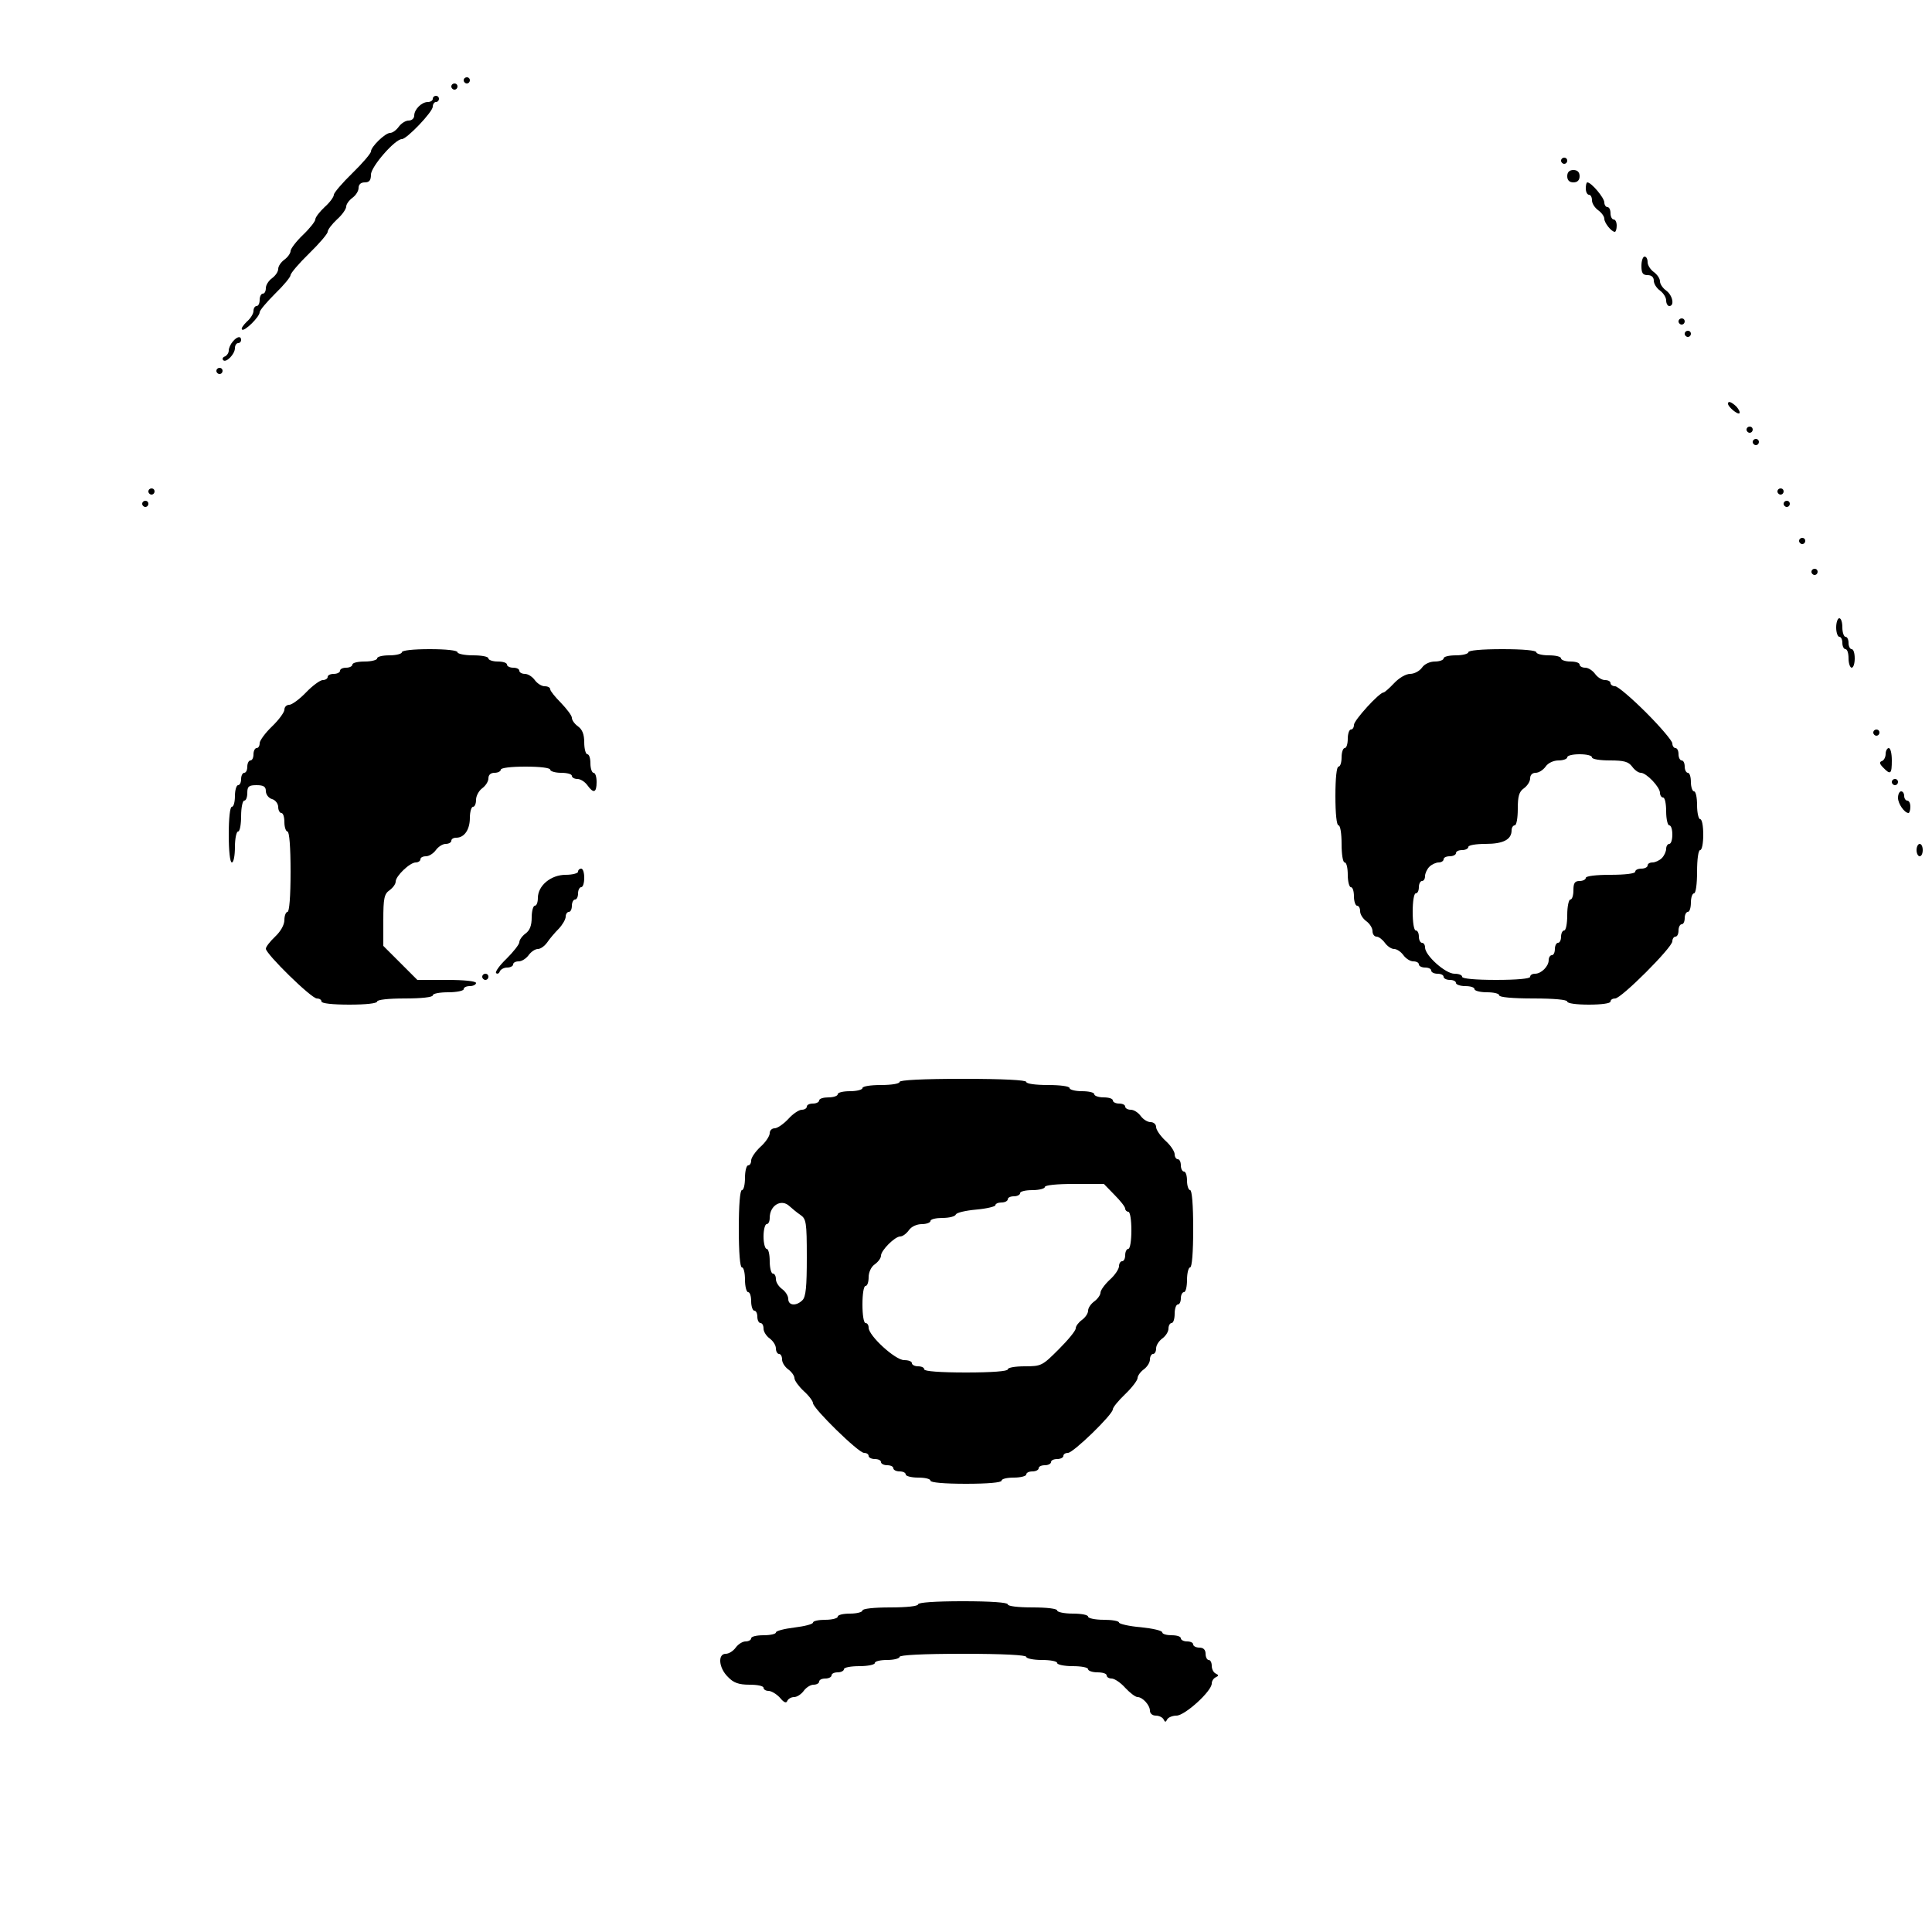 <?xml version="1.0" standalone="no"?>
<!DOCTYPE svg PUBLIC "-//W3C//DTD SVG 20010904//EN"
 "http://www.w3.org/TR/2001/REC-SVG-20010904/DTD/svg10.dtd">
<svg version="1.0" xmlns="http://www.w3.org/2000/svg"
 width="625pt" height="625pt" viewBox="0 0 625 625"
 preserveAspectRatio="xMidYMid meet">
<g transform="translate(0,625) scale(0.1,-0.1)"
fill="#000000" stroke="none">
<path d="M1500 5990 c0 -5 5 -10 10 -10 6 0 10 5 10 10 0 6 -4 10 -10 10 -5 0
-10 -4 -10 -10z"/>
<path d="M1460 5970 c0 -5 5 -10 10 -10 6 0 10 5 10 10 0 6 -4 10 -10 10 -5 0
-10 -4 -10 -10z"/>
<path d="M1400 5930 c0 -5 -7 -10 -16 -10 -20 0 -44 -24 -44 -44 0 -9 -8 -16
-18 -16 -10 0 -24 -9 -32 -20 -8 -11 -20 -20 -28 -20 -16 0 -62 -45 -62 -60 0
-6 -27 -38 -60 -70 -33 -32 -60 -64 -60 -70 0 -7 -13 -25 -30 -40 -16 -15 -30
-33 -30 -40 0 -6 -18 -29 -40 -50 -22 -21 -40 -45 -40 -52 0 -7 -9 -20 -20
-28 -11 -8 -20 -21 -20 -30 0 -9 -9 -22 -20 -30 -11 -8 -20 -22 -20 -32 0 -10
-4 -18 -10 -18 -5 0 -10 -9 -10 -20 0 -11 -4 -20 -10 -20 -5 0 -10 -7 -10 -16
0 -9 -10 -25 -22 -35 -11 -11 -19 -22 -15 -25 7 -8 57 41 57 56 0 6 23 33 50
60 28 27 50 54 50 60 0 6 27 38 60 70 33 32 60 64 60 70 0 7 14 25 30 40 17
15 30 34 30 42 0 7 9 20 20 28 11 8 20 22 20 32 0 11 7 18 20 18 15 0 20 7 20
25 0 26 78 115 100 115 16 0 100 88 100 105 0 8 5 15 10 15 6 0 10 5 10 10 0
6 -4 10 -10 10 -5 0 -10 -4 -10 -10z"/>
<path d="M5050 5730 c0 -5 5 -10 10 -10 6 0 10 5 10 10 0 6 -4 10 -10 10 -5 0
-10 -4 -10 -10z"/>
<path d="M5070 5680 c0 -13 7 -20 20 -20 13 0 20 7 20 20 0 13 -7 20 -20 20
-13 0 -20 -7 -20 -20z"/>
<path d="M5130 5640 c0 -11 5 -20 10 -20 6 0 10 -8 10 -18 0 -10 9 -24 20 -32
11 -8 20 -20 20 -28 0 -13 23 -42 34 -42 3 0 6 9 6 20 0 11 -4 20 -10 20 -5 0
-10 9 -10 20 0 11 -4 20 -10 20 -5 0 -10 7 -10 15 0 15 -42 65 -55 65 -3 0 -5
-9 -5 -20z"/>
<path d="M5310 5390 c0 -23 4 -30 20 -30 13 0 20 -7 20 -18 0 -10 9 -24 20
-32 11 -8 20 -22 20 -32 0 -10 5 -18 10 -18 18 0 11 35 -10 50 -11 8 -20 21
-20 30 0 9 -9 22 -20 30 -11 8 -20 22 -20 32 0 10 -4 18 -10 18 -5 0 -10 -13
-10 -30z"/>
<path d="M5430 5210 c0 -5 5 -10 10 -10 6 0 10 5 10 10 0 6 -4 10 -10 10 -5 0
-10 -4 -10 -10z"/>
<path d="M5450 5170 c0 -5 5 -10 10 -10 6 0 10 5 10 10 0 6 -4 10 -10 10 -5 0
-10 -4 -10 -10z"/>
<path d="M753 5145 c-7 -8 -13 -21 -13 -29 0 -8 -6 -16 -12 -19 -7 -2 -10 -8
-6 -12 9 -10 38 19 38 39 0 9 5 16 10 16 6 0 10 5 10 10 0 14 -13 12 -27 -5z"/>
<path d="M700 5050 c0 -5 5 -10 10 -10 6 0 10 5 10 10 0 6 -4 10 -10 10 -5 0
-10 -4 -10 -10z"/>
<path d="M5590 4944 c0 -10 31 -36 37 -31 3 3 -2 13 -10 22 -16 15 -27 19 -27
9z"/>
<path d="M5650 4860 c0 -5 5 -10 10 -10 6 0 10 5 10 10 0 6 -4 10 -10 10 -5 0
-10 -4 -10 -10z"/>
<path d="M5670 4820 c0 -5 5 -10 10 -10 6 0 10 5 10 10 0 6 -4 10 -10 10 -5 0
-10 -4 -10 -10z"/>
<path d="M480 4660 c0 -5 5 -10 10 -10 6 0 10 5 10 10 0 6 -4 10 -10 10 -5 0
-10 -4 -10 -10z"/>
<path d="M5750 4660 c0 -5 5 -10 10 -10 6 0 10 5 10 10 0 6 -4 10 -10 10 -5 0
-10 -4 -10 -10z"/>
<path d="M460 4620 c0 -5 5 -10 10 -10 6 0 10 5 10 10 0 6 -4 10 -10 10 -5 0
-10 -4 -10 -10z"/>
<path d="M5770 4620 c0 -5 5 -10 10 -10 6 0 10 5 10 10 0 6 -4 10 -10 10 -5 0
-10 -4 -10 -10z"/>
<path d="M5820 4500 c0 -5 5 -10 10 -10 6 0 10 5 10 10 0 6 -4 10 -10 10 -5 0
-10 -4 -10 -10z"/>
<path d="M5860 4400 c0 -5 5 -10 10 -10 6 0 10 5 10 10 0 6 -4 10 -10 10 -5 0
-10 -4 -10 -10z"/>
<path d="M5940 4220 c0 -16 5 -30 10 -30 6 0 10 -9 10 -20 0 -11 5 -20 10 -20
6 0 10 -13 10 -30 0 -16 5 -30 10 -30 6 0 10 14 10 30 0 17 -4 30 -10 30 -5 0
-10 9 -10 20 0 11 -4 20 -10 20 -5 0 -10 14 -10 30 0 17 -4 30 -10 30 -5 0
-10 -13 -10 -30z"/>
<path d="M1300 4140 c0 -5 -18 -10 -40 -10 -22 0 -40 -4 -40 -10 0 -5 -18 -10
-40 -10 -22 0 -40 -4 -40 -10 0 -5 -9 -10 -20 -10 -11 0 -20 -4 -20 -10 0 -5
-9 -10 -20 -10 -11 0 -20 -4 -20 -10 0 -5 -7 -10 -16 -10 -8 0 -33 -18 -54
-40 -21 -22 -46 -40 -54 -40 -9 0 -16 -7 -16 -16 0 -8 -18 -33 -40 -54 -22
-21 -40 -46 -40 -54 0 -9 -4 -16 -10 -16 -5 0 -10 -9 -10 -20 0 -11 -4 -20
-10 -20 -5 0 -10 -9 -10 -20 0 -11 -4 -20 -10 -20 -5 0 -10 -9 -10 -20 0 -11
-4 -20 -10 -20 -5 0 -10 -16 -10 -35 0 -19 -4 -35 -10 -35 -6 0 -10 -37 -10
-90 0 -53 4 -90 10 -90 6 0 10 23 10 50 0 28 5 50 10 50 6 0 10 23 10 50 0 28
5 50 10 50 6 0 10 11 10 25 0 21 5 25 30 25 23 0 30 -5 30 -19 0 -11 9 -23 20
-26 11 -3 20 -15 20 -26 0 -10 5 -19 10 -19 6 0 10 -13 10 -30 0 -16 5 -30 10
-30 6 0 10 -50 10 -130 0 -80 -4 -130 -10 -130 -5 0 -10 -12 -10 -26 0 -16
-12 -37 -30 -54 -16 -15 -30 -33 -30 -39 0 -17 147 -161 165 -161 8 0 15 -4
15 -10 0 -6 37 -10 90 -10 53 0 90 4 90 10 0 6 37 10 90 10 53 0 90 4 90 10 0
6 23 10 50 10 28 0 50 5 50 10 0 6 9 10 20 10 11 0 20 5 20 10 0 6 -38 10 -95
10 l-95 0 -55 55 -55 55 0 83 c0 71 3 85 20 97 11 8 20 20 20 28 0 18 46 62
65 62 8 0 15 5 15 10 0 6 8 10 18 10 10 0 24 9 32 20 8 11 22 20 32 20 10 0
18 5 18 10 0 6 7 10 16 10 26 0 44 26 44 64 0 20 5 36 10 36 6 0 10 10 10 23
0 12 9 29 20 37 11 8 20 22 20 32 0 11 7 18 20 18 11 0 20 5 20 10 0 6 33 10
80 10 47 0 80 -4 80 -10 0 -5 16 -10 35 -10 19 0 35 -4 35 -10 0 -5 8 -10 18
-10 10 0 24 -9 32 -20 20 -28 30 -25 30 10 0 17 -4 30 -10 30 -5 0 -10 14 -10
30 0 17 -4 30 -10 30 -5 0 -10 17 -10 38 0 26 -6 42 -20 52 -11 8 -20 20 -20
28 0 7 -16 28 -35 48 -19 19 -35 39 -35 44 0 6 -8 10 -18 10 -10 0 -24 9 -32
20 -8 11 -22 20 -32 20 -10 0 -18 5 -18 10 0 6 -9 10 -20 10 -11 0 -20 5 -20
10 0 6 -13 10 -30 10 -16 0 -30 5 -30 10 0 6 -22 10 -50 10 -27 0 -50 5 -50
10 0 6 -37 10 -90 10 -53 0 -90 -4 -90 -10z"/>
<path d="M4750 4140 c0 -5 -18 -10 -40 -10 -22 0 -40 -4 -40 -10 0 -5 -13 -10
-28 -10 -16 0 -34 -8 -42 -20 -8 -11 -25 -20 -38 -20 -14 0 -36 -13 -52 -30
-15 -16 -31 -30 -34 -30 -14 0 -96 -90 -96 -105 0 -8 -4 -15 -10 -15 -5 0 -10
-13 -10 -30 0 -16 -4 -30 -10 -30 -5 0 -10 -13 -10 -30 0 -16 -4 -30 -10 -30
-6 0 -10 -38 -10 -95 0 -57 4 -95 10 -95 6 0 10 -27 10 -60 0 -33 4 -60 10
-60 6 0 10 -18 10 -40 0 -22 5 -40 10 -40 6 0 10 -13 10 -30 0 -16 5 -30 10
-30 6 0 10 -8 10 -18 0 -10 9 -24 20 -32 11 -8 20 -22 20 -32 0 -10 6 -18 13
-18 7 0 19 -9 27 -20 8 -11 21 -20 30 -20 9 0 22 -9 30 -20 8 -11 22 -20 32
-20 10 0 18 -4 18 -10 0 -5 9 -10 20 -10 11 0 20 -4 20 -10 0 -5 9 -10 20 -10
11 0 20 -4 20 -10 0 -5 9 -10 20 -10 11 0 20 -4 20 -10 0 -5 14 -10 30 -10 17
0 30 -4 30 -10 0 -5 18 -10 40 -10 22 0 40 -4 40 -10 0 -6 43 -10 110 -10 67
0 110 -4 110 -10 0 -6 30 -10 70 -10 40 0 70 4 70 10 0 6 7 10 15 10 20 0 185
165 185 185 0 8 5 15 10 15 6 0 10 9 10 20 0 11 5 20 10 20 6 0 10 9 10 20 0
11 5 20 10 20 6 0 10 14 10 30 0 17 5 30 10 30 6 0 10 30 10 70 0 40 4 70 10
70 6 0 10 23 10 50 0 28 -4 50 -10 50 -5 0 -10 20 -10 45 0 25 -4 45 -10 45
-5 0 -10 14 -10 30 0 17 -4 30 -10 30 -5 0 -10 9 -10 20 0 11 -4 20 -10 20 -5
0 -10 9 -10 20 0 11 -4 20 -10 20 -5 0 -10 7 -10 15 0 8 -38 53 -85 100 -47
47 -92 85 -100 85 -8 0 -15 5 -15 10 0 6 -8 10 -18 10 -10 0 -24 9 -32 20 -8
11 -22 20 -32 20 -10 0 -18 5 -18 10 0 6 -13 10 -30 10 -16 0 -30 5 -30 10 0
6 -18 10 -40 10 -22 0 -40 5 -40 10 0 6 -43 10 -110 10 -67 0 -110 -4 -110
-10z m400 -340 c0 -6 26 -10 58 -10 46 0 60 -4 72 -20 8 -11 20 -20 28 -20 18
0 62 -46 62 -65 0 -8 5 -15 10 -15 6 0 10 -20 10 -45 0 -25 5 -45 10 -45 6 0
10 -13 10 -30 0 -16 -4 -30 -10 -30 -5 0 -10 -7 -10 -16 0 -8 -6 -22 -14 -30
-8 -8 -22 -14 -30 -14 -9 0 -16 -4 -16 -10 0 -5 -9 -10 -20 -10 -11 0 -20 -4
-20 -10 0 -6 -33 -10 -80 -10 -47 0 -80 -4 -80 -10 0 -5 -9 -10 -20 -10 -16 0
-20 -7 -20 -30 0 -16 -4 -30 -10 -30 -5 0 -10 -22 -10 -50 0 -27 -4 -50 -10
-50 -5 0 -10 -9 -10 -20 0 -11 -4 -20 -10 -20 -5 0 -10 -9 -10 -20 0 -11 -4
-20 -10 -20 -5 0 -10 -7 -10 -16 0 -20 -24 -44 -44 -44 -9 0 -16 -4 -16 -10 0
-6 -43 -10 -110 -10 -67 0 -110 4 -110 10 0 6 -11 10 -25 10 -29 0 -95 59 -95
85 0 8 -4 15 -10 15 -5 0 -10 9 -10 20 0 11 -4 20 -10 20 -6 0 -10 27 -10 60
0 33 4 60 10 60 6 0 10 9 10 20 0 11 5 20 10 20 6 0 10 7 10 16 0 8 6 22 14
30 8 8 22 14 30 14 9 0 16 5 16 10 0 6 9 10 20 10 11 0 20 5 20 10 0 6 9 10
20 10 11 0 20 5 20 10 0 6 25 10 56 10 57 0 84 14 84 44 0 9 5 16 10 16 6 0
10 24 10 53 0 41 4 56 20 67 11 8 20 22 20 32 0 11 7 18 18 18 10 0 24 9 32
20 8 12 26 20 42 20 15 0 28 5 28 10 0 6 18 10 40 10 22 0 40 -4 40 -10z"/>
<path d="M6060 3880 c0 -5 5 -10 10 -10 6 0 10 5 10 10 0 6 -4 10 -10 10 -5 0
-10 -4 -10 -10z"/>
<path d="M6100 3811 c0 -11 -6 -21 -12 -23 -9 -3 -8 -9 4 -21 24 -25 28 -21
28 23 0 22 -4 40 -10 40 -5 0 -10 -9 -10 -19z"/>
<path d="M6120 3720 c0 -5 5 -10 10 -10 6 0 10 5 10 10 0 6 -4 10 -10 10 -5 0
-10 -4 -10 -10z"/>
<path d="M6140 3669 c0 -19 21 -49 34 -49 3 0 6 9 6 20 0 11 -4 20 -10 20 -5
0 -10 7 -10 15 0 8 -4 15 -10 15 -5 0 -10 -9 -10 -21z"/>
<path d="M6200 3500 c0 -11 5 -20 10 -20 6 0 10 9 10 20 0 11 -4 20 -10 20 -5
0 -10 -9 -10 -20z"/>
<path d="M1870 3430 c0 -5 -18 -10 -40 -10 -48 0 -90 -35 -90 -75 0 -14 -4
-25 -10 -25 -5 0 -10 -17 -10 -38 0 -26 -6 -42 -20 -52 -11 -8 -20 -21 -20
-28 0 -7 -19 -31 -41 -53 -23 -22 -38 -43 -34 -47 4 -4 10 -1 12 6 3 6 13 12
24 12 10 0 19 5 19 10 0 6 8 10 18 10 10 0 24 9 32 20 8 11 21 20 30 20 9 0
22 10 30 21 8 12 25 32 38 45 12 13 22 30 22 39 0 8 5 15 10 15 6 0 10 9 10
20 0 11 5 20 10 20 6 0 10 9 10 20 0 11 5 20 10 20 6 0 10 14 10 30 0 17 -4
30 -10 30 -5 0 -10 -4 -10 -10z"/>
<path d="M1560 3090 c0 -5 5 -10 10 -10 6 0 10 5 10 10 0 6 -4 10 -10 10 -5 0
-10 -4 -10 -10z"/>
<path d="M2910 2750 c0 -6 -27 -10 -60 -10 -33 0 -60 -4 -60 -10 0 -5 -18 -10
-40 -10 -22 0 -40 -4 -40 -10 0 -5 -13 -10 -30 -10 -16 0 -30 -4 -30 -10 0 -5
-9 -10 -20 -10 -11 0 -20 -4 -20 -10 0 -5 -7 -10 -16 -10 -9 0 -29 -13 -44
-30 -15 -16 -35 -30 -44 -30 -9 0 -16 -7 -16 -16 0 -9 -13 -29 -30 -44 -16
-15 -30 -35 -30 -44 0 -9 -4 -16 -10 -16 -5 0 -10 -18 -10 -40 0 -22 -4 -40
-10 -40 -6 0 -10 -48 -10 -125 0 -77 4 -125 10 -125 6 0 10 -18 10 -40 0 -22
5 -40 10 -40 6 0 10 -13 10 -30 0 -16 5 -30 10 -30 6 0 10 -9 10 -20 0 -11 5
-20 10 -20 6 0 10 -8 10 -18 0 -10 9 -24 20 -32 11 -8 20 -22 20 -32 0 -10 5
-18 10 -18 6 0 10 -8 10 -18 0 -10 9 -24 20 -32 11 -8 20 -21 20 -28 0 -8 14
-27 30 -42 17 -15 30 -33 30 -39 0 -17 147 -161 165 -161 8 0 15 -4 15 -10 0
-5 9 -10 20 -10 11 0 20 -4 20 -10 0 -5 9 -10 20 -10 11 0 20 -4 20 -10 0 -5
9 -10 20 -10 11 0 20 -4 20 -10 0 -5 18 -10 40 -10 22 0 40 -4 40 -10 0 -6 45
-10 115 -10 70 0 115 4 115 10 0 6 18 10 40 10 22 0 40 5 40 10 0 6 9 10 20
10 11 0 20 5 20 10 0 6 9 10 20 10 11 0 20 5 20 10 0 6 9 10 20 10 11 0 20 5
20 10 0 6 7 10 15 10 17 0 145 124 145 141 0 6 18 28 40 49 22 21 40 45 40 52
0 7 9 20 20 28 11 8 20 22 20 32 0 10 5 18 10 18 6 0 10 8 10 18 0 10 9 24 20
32 11 8 20 22 20 32 0 10 5 18 10 18 6 0 10 14 10 30 0 17 5 30 10 30 6 0 10
9 10 20 0 11 5 20 10 20 6 0 10 18 10 40 0 22 5 40 10 40 6 0 10 48 10 125 0
77 -4 125 -10 125 -5 0 -10 14 -10 30 0 17 -4 30 -10 30 -5 0 -10 9 -10 20 0
11 -4 20 -10 20 -5 0 -10 7 -10 16 0 9 -13 29 -30 44 -16 15 -30 35 -30 44 0
9 -8 16 -18 16 -10 0 -24 9 -32 20 -8 11 -22 20 -32 20 -10 0 -18 5 -18 10 0
6 -9 10 -20 10 -11 0 -20 5 -20 10 0 6 -13 10 -30 10 -16 0 -30 5 -30 10 0 6
-18 10 -40 10 -22 0 -40 5 -40 10 0 6 -30 10 -70 10 -40 0 -70 4 -70 10 0 6
-75 10 -205 10 -130 0 -205 -4 -205 -10z m695 -365 c19 -19 35 -39 35 -45 0
-5 5 -10 10 -10 6 0 10 -27 10 -60 0 -33 -4 -60 -10 -60 -5 0 -10 -9 -10 -20
0 -11 -4 -20 -10 -20 -5 0 -10 -7 -10 -16 0 -9 -13 -29 -30 -44 -16 -15 -30
-34 -30 -42 0 -7 -9 -20 -20 -28 -11 -8 -20 -21 -20 -30 0 -9 -9 -22 -20 -30
-11 -8 -20 -20 -20 -27 0 -8 -25 -38 -55 -68 -53 -53 -56 -55 -110 -55 -30 0
-55 -4 -55 -10 0 -6 -52 -10 -135 -10 -83 0 -135 4 -135 10 0 6 -9 10 -20 10
-11 0 -20 5 -20 10 0 6 -11 10 -25 10 -29 0 -115 79 -115 105 0 8 -4 15 -10
15 -6 0 -10 27 -10 60 0 33 4 60 10 60 6 0 10 13 10 28 0 16 8 34 20 42 11 8
20 20 20 28 0 17 45 62 62 62 8 0 20 9 28 20 8 12 26 20 42 20 15 0 28 5 28
10 0 6 18 10 39 10 22 0 41 5 43 11 2 6 32 13 66 16 34 3 62 10 62 14 0 5 9 9
20 9 11 0 20 5 20 10 0 6 9 10 20 10 11 0 20 5 20 10 0 6 18 10 40 10 22 0 40
5 40 10 0 6 38 10 95 10 l96 0 34 -35z m-1051 -37 c8 -7 23 -20 35 -28 19 -13
21 -23 21 -138 0 -94 -3 -127 -14 -138 -20 -20 -46 -18 -46 4 0 10 -9 24 -20
32 -11 8 -20 22 -20 32 0 10 -4 18 -10 18 -5 0 -10 18 -10 40 0 22 -4 40 -10
40 -5 0 -10 18 -10 40 0 22 5 40 10 40 6 0 10 9 10 20 0 41 38 63 64 38z"/>
<path d="M2970 1060 c0 -6 -37 -10 -90 -10 -53 0 -90 -4 -90 -10 0 -5 -18 -10
-40 -10 -22 0 -40 -4 -40 -10 0 -5 -18 -10 -40 -10 -22 0 -40 -4 -40 -9 0 -5
-27 -12 -60 -16 -33 -4 -60 -11 -60 -16 0 -5 -18 -9 -40 -9 -22 0 -40 -4 -40
-10 0 -5 -8 -10 -18 -10 -10 0 -24 -9 -32 -20 -8 -11 -22 -20 -32 -20 -27 0
-23 -46 7 -75 18 -19 35 -25 70 -25 25 0 45 -4 45 -10 0 -5 7 -10 16 -10 9 0
26 -10 37 -22 13 -16 21 -19 24 -10 3 6 12 12 22 12 9 0 23 9 31 20 8 11 22
20 32 20 10 0 18 5 18 10 0 6 9 10 20 10 11 0 20 5 20 10 0 6 9 10 20 10 11 0
20 5 20 10 0 6 23 10 50 10 28 0 50 5 50 10 0 6 18 10 40 10 22 0 40 5 40 10
0 6 75 10 205 10 130 0 205 -4 205 -10 0 -5 23 -10 50 -10 28 0 50 -4 50 -10
0 -5 23 -10 50 -10 28 0 50 -4 50 -10 0 -5 14 -10 30 -10 17 0 30 -4 30 -10 0
-5 7 -10 16 -10 9 0 29 -13 44 -30 15 -16 33 -30 40 -30 16 0 40 -26 40 -44 0
-9 8 -16 19 -16 11 0 22 -6 25 -12 5 -10 7 -10 12 0 3 6 17 12 30 12 27 0 114
79 114 104 0 8 6 17 13 20 10 5 10 7 0 12 -7 3 -13 14 -13 25 0 10 -4 19 -10
19 -5 0 -10 9 -10 20 0 13 -7 20 -20 20 -11 0 -20 5 -20 10 0 6 -9 10 -20 10
-11 0 -20 5 -20 10 0 6 -13 10 -30 10 -16 0 -30 4 -30 9 0 6 -31 13 -70 17
-38 3 -70 11 -70 15 0 5 -22 9 -50 9 -27 0 -50 5 -50 10 0 6 -22 10 -50 10
-27 0 -50 5 -50 10 0 6 -33 10 -80 10 -47 0 -80 4 -80 10 0 6 -55 10 -145 10
-90 0 -145 -4 -145 -10z"/>
</g>
</svg>
